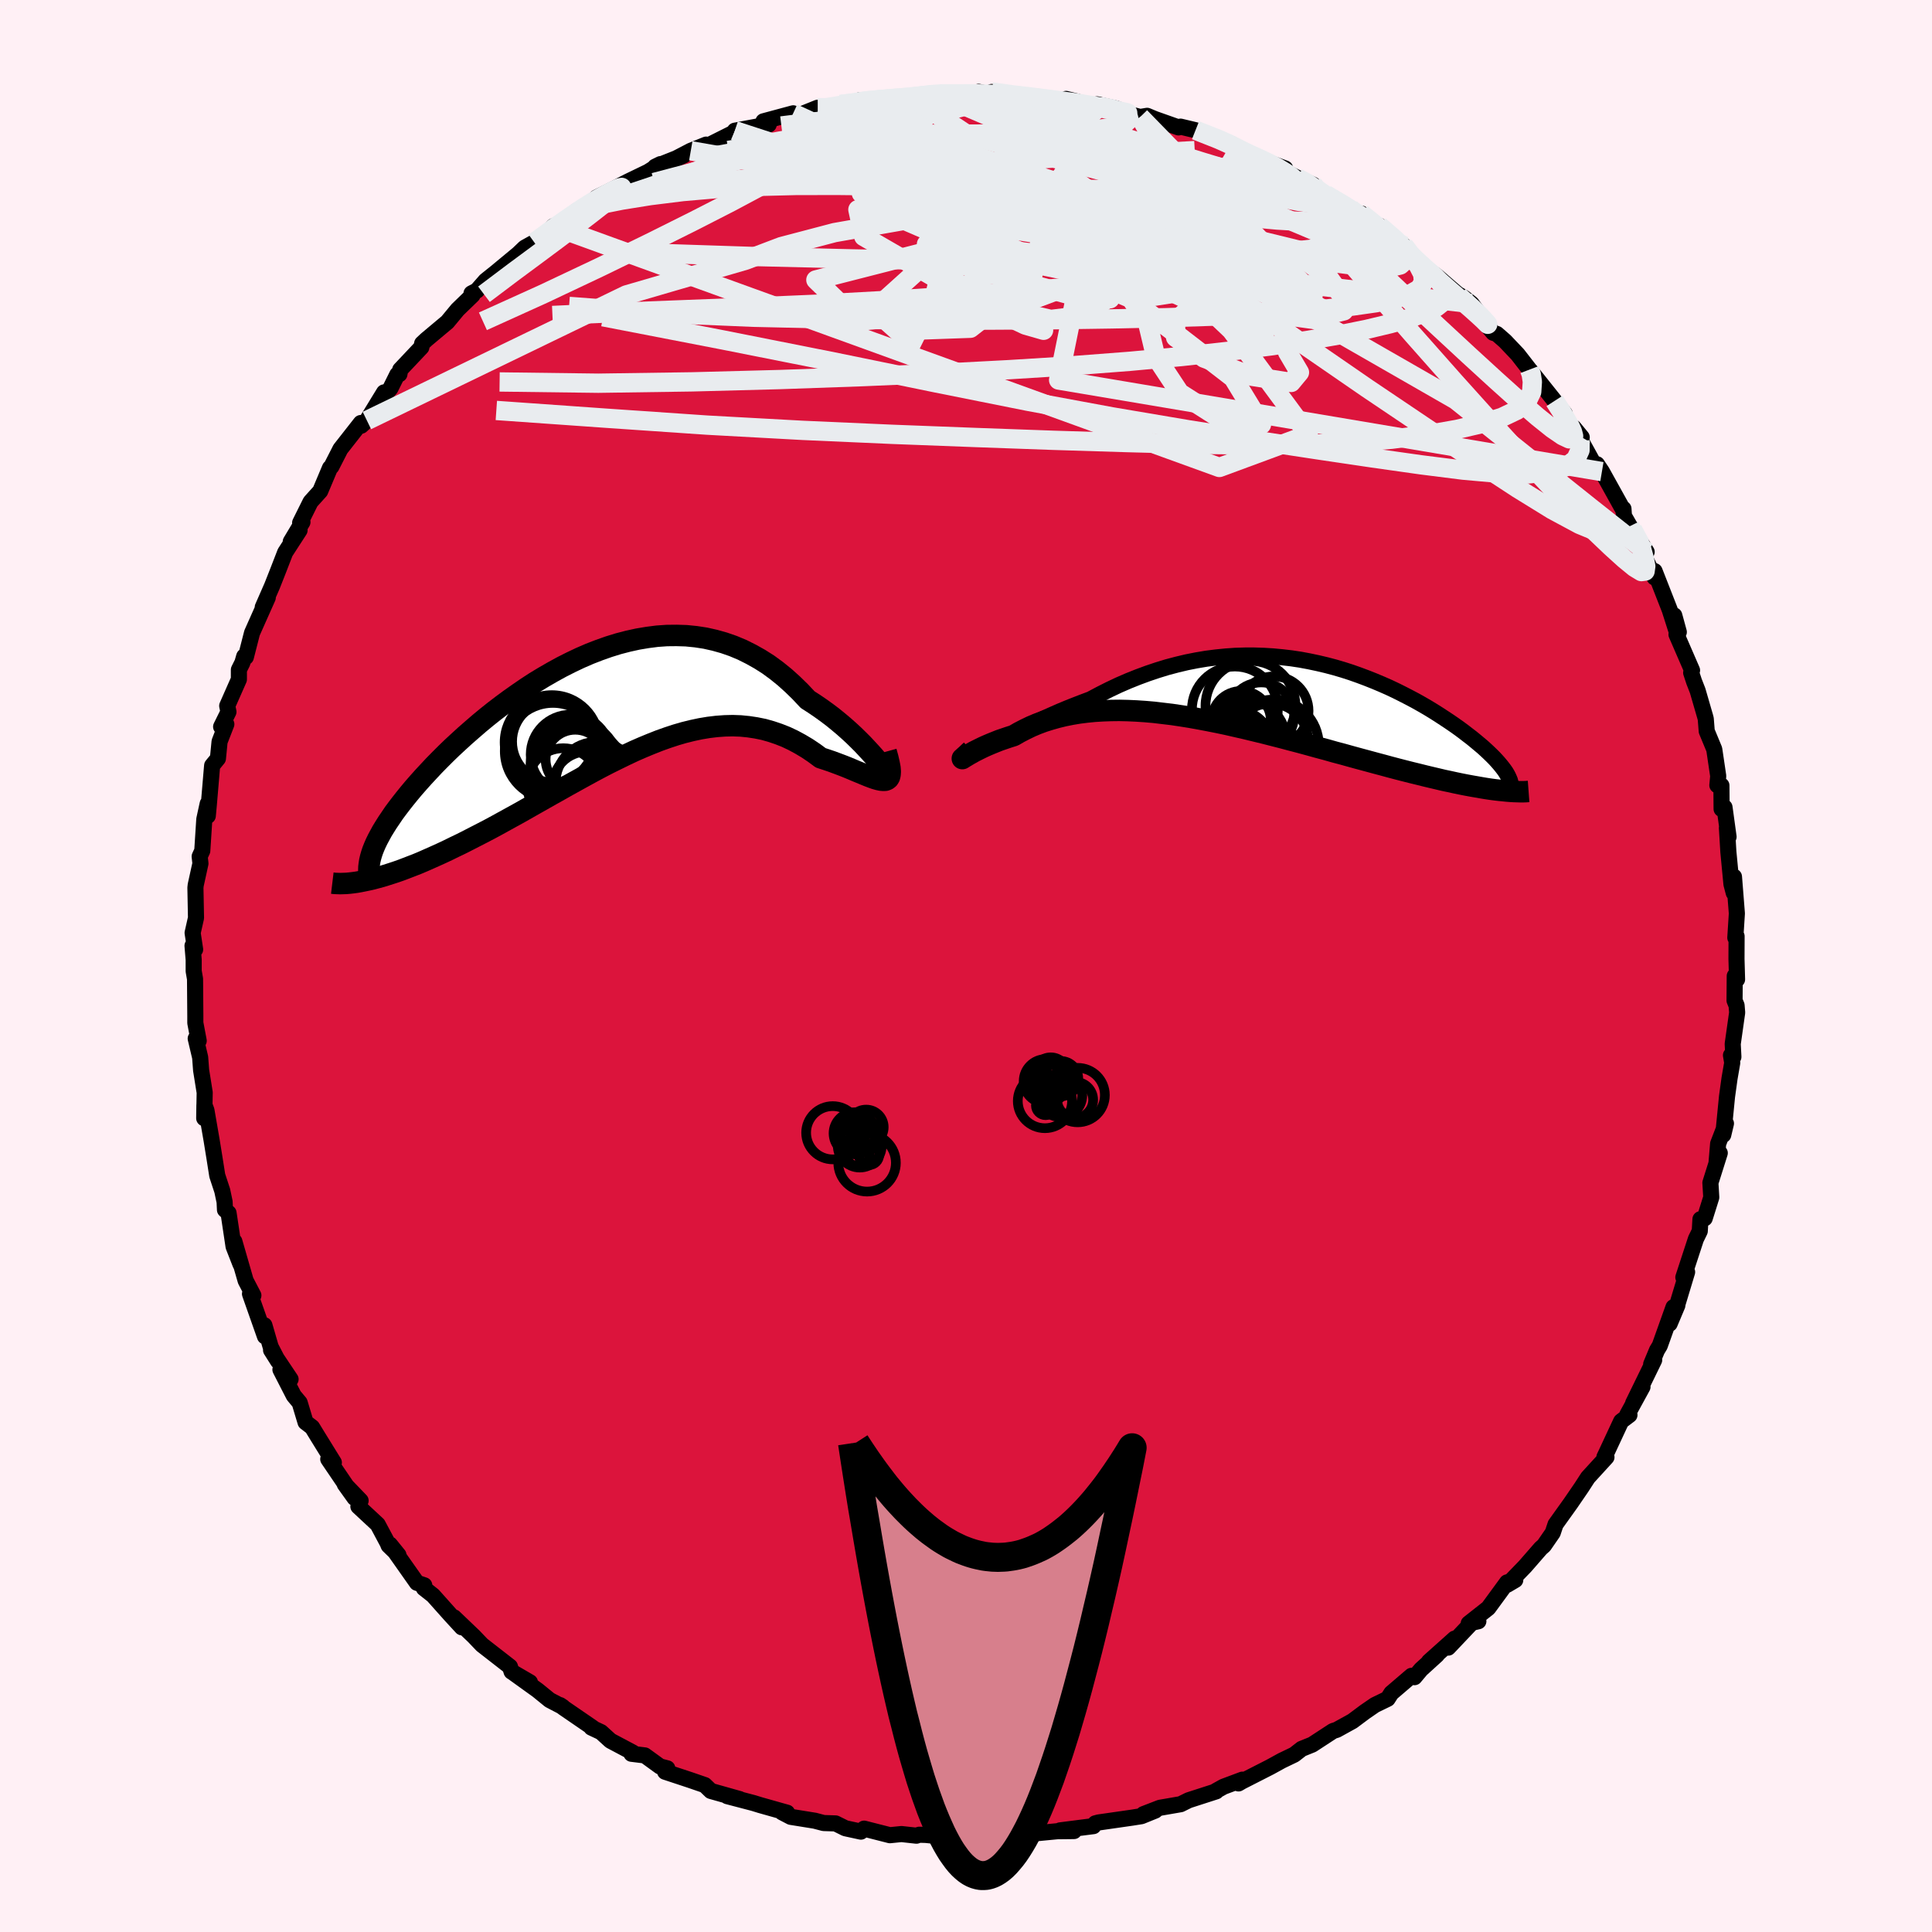 
  <svg viewBox="-100 -100 200 200" xmlns="http://www.w3.org/2000/svg" width="500" height="500" id="face-svg">
    <defs>
      <clipPath id="leftEyeClipPath">
        <polyline points="28.64,5.87 28.36,5.54 28.05,5.17 27.7,4.78 27.31,4.36 26.9,3.92 26.45,3.47 25.97,3 25.46,2.53 24.92,2.05 24.36,1.58 23.77,1.1 23.16,0.64 22.52,0.18 21.86,-0.27 21.19,-0.7 20.42,-1.52 19.63,-2.29 18.82,-3.02 17.98,-3.7 17.12,-4.33 16.24,-4.89 15.33,-5.4 14.41,-5.86 13.48,-6.25 12.53,-6.58 11.57,-6.85 10.59,-7.07 9.61,-7.22 8.61,-7.32 7.62,-7.35 6.61,-7.34 5.61,-7.27 4.6,-7.14 3.59,-6.97 2.59,-6.75 1.59,-6.49 0.59,-6.18 -0.4,-5.83 -1.38,-5.45 -2.35,-5.03 -3.32,-4.57 -4.27,-4.09 -5.2,-3.58 -6.12,-3.05 -7.03,-2.5 -7.92,-1.92 -8.78,-1.33 -9.63,-0.73 -10.46,-0.12 -11.27,0.5 -12.06,1.13 -12.82,1.76 -13.56,2.4 -14.28,3.03 -14.97,3.66 -15.64,4.28 -16.28,4.9 -16.9,5.52 -17.49,6.12 -18.05,6.72 -18.59,7.3 -19.1,7.87 -19.59,8.43 -20.05,8.98 -20.48,9.51 -20.89,10.03 -21.28,10.54 -21.65,11.04 -21.98,11.53 -22.3,12 -22.59,12.46 -22.86,12.9 -23.1,13.34 -23.32,13.75 -23.52,14.16 -23.69,14.55 -23.84,14.93 -23.96,15.29 -24.06,15.64 -24.73,18.05 -24.3,17.96 -23.86,17.86 -23.41,17.74 -22.93,17.61 -22.44,17.46 -21.94,17.3 -21.42,17.13 -20.88,16.94 -20.33,16.73 -19.76,16.51 -19.17,16.28 -18.58,16.03 -17.97,15.76 -17.34,15.48 -16.7,15.19 -16.04,14.88 -15.37,14.55 -14.68,14.22 -13.97,13.86 -13.25,13.49 -12.51,13.11 -11.76,12.72 -11,12.31 -10.22,11.88 -9.44,11.45 -8.64,11.01 -7.83,10.55 -7.02,10.09 -6.19,9.62 -5.36,9.15 -4.52,8.68 -3.67,8.2 -2.82,7.73 -1.97,7.26 -1.11,6.79 -0.25,6.33 0.62,5.88 1.49,5.45 2.35,5.03 3.22,4.62 4.09,4.24 4.96,3.88 5.82,3.54 6.69,3.23 7.54,2.95 8.4,2.7 9.25,2.49 10.1,2.31 10.94,2.17 11.78,2.07 12.61,2.01 13.43,1.99 14.25,2.02 15.06,2.1 15.85,2.22 16.64,2.38 17.42,2.6 18.19,2.86 18.95,3.16 19.69,3.51 20.43,3.91 21.15,4.34 21.85,4.81 22.54,5.32 23.12,5.51 23.68,5.7 24.22,5.9 24.75,6.1 25.26,6.3 25.74,6.5 26.21,6.7 26.65,6.88 27.08,7.06 27.47,7.22 27.84,7.36 28.18,7.48 28.5,7.57 28.78,7.63 29.03,7.65" />
      </clipPath>
      <clipPath id="rightEyeClipPath">
        <polyline points="-28.56,5.34 -28.04,5.07 -27.5,4.79 -26.92,4.49 -26.32,4.19 -25.69,3.87 -25.04,3.55 -24.36,3.22 -23.66,2.89 -22.95,2.56 -22.21,2.23 -21.46,1.9 -20.69,1.58 -19.91,1.27 -19.11,0.96 -18.31,0.66 -17.35,0.15 -16.38,-0.34 -15.39,-0.81 -14.4,-1.24 -13.4,-1.64 -12.4,-2.01 -11.39,-2.35 -10.38,-2.66 -9.36,-2.93 -8.35,-3.17 -7.34,-3.37 -6.33,-3.54 -5.32,-3.67 -4.32,-3.77 -3.32,-3.84 -2.33,-3.87 -1.35,-3.87 -0.38,-3.84 0.59,-3.78 1.54,-3.69 2.48,-3.58 3.41,-3.44 4.32,-3.27 5.22,-3.08 6.11,-2.87 6.98,-2.64 7.83,-2.39 8.67,-2.12 9.49,-1.83 10.29,-1.53 11.07,-1.22 11.83,-0.9 12.58,-0.57 13.3,-0.23 14,0.12 14.68,0.47 15.34,0.82 15.98,1.18 16.6,1.54 17.19,1.9 17.76,2.26 18.31,2.62 18.84,2.97 19.35,3.32 19.83,3.66 20.29,4 20.73,4.34 21.15,4.66 21.54,4.98 21.91,5.29 22.27,5.59 22.6,5.89 22.91,6.18 23.2,6.46 23.48,6.74 23.73,7.01 23.96,7.27 24.17,7.52 24.36,7.76 24.54,8 24.69,8.22 24.82,8.44 24.93,8.65 25.02,8.85 23.57,10.03 23.12,9.97 22.65,9.9 22.17,9.82 21.66,9.73 21.14,9.64 20.6,9.54 20.04,9.43 19.46,9.31 18.87,9.18 18.25,9.05 17.62,8.9 16.98,8.75 16.31,8.59 15.63,8.42 14.93,8.25 14.22,8.07 13.48,7.88 12.72,7.68 11.95,7.47 11.16,7.26 10.35,7.04 9.53,6.82 8.69,6.59 7.83,6.35 6.96,6.12 6.08,5.87 5.18,5.63 4.28,5.38 3.36,5.13 2.44,4.89 1.5,4.64 0.56,4.4 -0.38,4.16 -1.33,3.93 -2.28,3.7 -3.24,3.48 -4.2,3.26 -5.15,3.06 -6.11,2.87 -7.06,2.69 -8.01,2.52 -8.95,2.37 -9.89,2.23 -10.82,2.12 -11.74,2.01 -12.66,1.93 -13.56,1.87 -14.45,1.83 -15.33,1.81 -16.19,1.82 -17.04,1.85 -17.87,1.9 -18.68,1.98 -19.48,2.08 -20.26,2.21 -21.01,2.36 -21.75,2.54 -22.46,2.74 -23.16,2.96 -23.83,3.21 -24.47,3.48 -25.09,3.78 -25.69,4.09 -26.26,4.42 -26.77,4.58 -27.27,4.75 -27.74,4.91 -28.19,5.09 -28.61,5.26 -29.01,5.43 -29.39,5.6 -29.74,5.77 -30.06,5.93 -30.36,6.08 -30.62,6.23 -30.86,6.36 -31.06,6.48 -31.24,6.59 -31.38,6.67" />
      </clipPath>
      <filter id="fuzzy">
        <feTurbulence id="turbulence" baseFrequency="0.05" numOctaves="3" type="noise" result="noise" />
        <feDisplacementMap in="SourceGraphic" in2="noise" scale="2" />
      </filter>
      <linearGradient id="rainbowGradient" x1="0%" y1="0%" x2="100%" y2="0%">
        <stop offset="0%" style="stop-color: rgb(220, 208, 186); stop-opacity: 1" />
        <stop offset="50%" style="stop-color: rgb(220, 20, 60); stop-opacity: 1" />
        <stop offset="100%" style="stop-color: rgb(255, 20, 147); stop-opacity: 1" />
      </linearGradient>
    </defs>
    <rect x="-100" y="-100" width="100%" height="100%" fill="rgb(255, 240, 245)" />
    <polyline id="faceContour" points="79.82,1.39 79.58,1.03 79.56,3.57 79.77,4.08 79.83,4.82 79.37,8.07 79.44,9.41 79.19,9.24 79.32,10.02 79.04,11.64 78.78,13.52 78.39,17.48 78.67,16.3 77.86,18.4 77.69,20.43 78.03,19.36 77.06,22.44 77.15,23.95 76.47,26.12 76.03,26.21 75.96,27.44 75.56,28.26 74.26,32.23 74.65,31.68 73.65,34.99 73.64,35.13 72.84,37.03 73.24,35.32 71.82,39.3 71.53,39.78 70.93,41.22 71.24,40.79 69.06,45.26 70.03,43.57 68.46,46.44 68.68,46.48 67.82,47.13 66.31,50.37 66.09,50.83 66.3,50.85 64.38,52.95 63.72,53.97 62.59,55.62 61.91,56.57 61.03,57.8 60.74,58.67 59.83,59.99 59.5,60.28 57.87,62.15 56.03,64.05 56.86,63.56 56.01,63.81 54.07,66.46 52.04,68.06 53.04,67.83 52.76,67.56 49.92,70.56 50.58,69.63 47.93,72 48.75,71.32 47.1,72.82 46.43,73.62 46.12,73.48 44.03,75.27 43.65,75.86 42.33,76.5 41.31,77.2 40.01,78.17 38.38,79.07 38,79.19 35.84,80.6 34.75,81.04 33.98,81.64 32.69,82.26 31.49,82.92 28.55,84.42 28.21,84.62 28.61,84.23 26.66,84.96 25.87,85.4 25.9,85.44 23.05,86.36 22.22,86.77 20.08,87.14 18.37,87.8 19.59,87.43 18.16,88.01 17.21,88.16 13.73,88.66 13.39,88.75 13.19,89.04 9.74,89.48 11.18,89.55 9.43,89.57 6.2,89.88 5.51,90.05 4.96,89.9 4.49,90.25 2.14,90 1.57,90.32 -0.82,90.1 -0.67,90.2 -1.65,90.2 -4.17,89.95 -4.84,89.93 -5.13,90.03 -6.68,89.86 -7.88,89.98 -10.55,89.3 -10.88,89.61 -12.49,89.26 -13.5,88.76 -14.74,88.72 -15.65,88.48 -18.14,88.08 -19.04,87.61 -18.52,87.65 -21.32,86.86 -22,86.65 -24.71,85.94 -23.43,86.24 -26.41,85.4 -27.04,84.79 -28.55,84.27 -31.15,83.41 -30.92,83.06 -31.68,82.86 -33.25,81.72 -34.63,81.55 -34.5,81.42 -36.8,80.2 -37.78,79.31 -38.78,78.84 -38.64,78.86 -41.63,76.81 -42.03,76.51 -41.74,76.7 -43.1,75.99 -44.34,74.98 -46.98,73.08 -45.14,74.15 -47.04,73.05 -47.21,72.53 -50.1,70.28 -50.95,69.39 -53,67.43 -52.19,68.46 -53.34,67.21 -55.17,65.16 -56.12,64.41 -56.08,64.11 -56.84,63.85 -59.63,59.89 -58.75,60.98 -59.77,59.99 -59.87,59.74 -60.9,57.81 -62.9,55.95 -62.67,55.35 -64.31,53.65 -63.3,55.06 -66.02,51.05 -65.44,51.4 -67.14,48.65 -67.69,47.75 -68.37,47.23 -68.98,45.2 -69.59,44.47 -70.97,41.78 -69.92,42.78 -71.94,39.76 -71.22,40.9 -71.98,39.43 -72.63,37.19 -72.57,38.34 -74.12,33.94 -73.77,34.1 -74.57,32.57 -75.74,28.51 -75.1,30.88 -75.82,29.04 -76.34,25.57 -76.71,25.24 -76.75,24.41 -76.99,23.27 -77.51,21.69 -77.8,19.85 -78.09,18.06 -78.63,14.94 -78.84,14.38 -78.86,15.76 -78.81,13.1 -79.18,10.79 -79.28,9.46 -79.74,7.51 -79.43,7.74 -79.78,5.89 -79.78,5.17 -79.81,1.34 -79.95,0.53 -79.95,-0.64 -80.07,-2.1 -79.8,-1.71 -80.06,-3.43 -79.71,-4.98 -79.77,-8.1 -79.74,-8.38 -79.25,-10.61 -79.33,-11.34 -79.06,-11.93 -78.85,-15.19 -78.5,-16.8 -78.49,-15.54 -78.39,-16.62 -78.04,-20.75 -77.44,-21.48 -77.27,-23.23 -76.57,-25.03 -77.11,-24.77 -76.35,-26.31 -76.48,-26.93 -75.27,-29.67 -75.27,-30.67 -74.91,-31.39 -74.72,-32.05 -74.55,-31.98 -73.91,-34.48 -72.28,-38.14 -72.8,-37.14 -71.84,-39.33 -71.24,-40.85 -70.48,-42.81 -68.99,-45.11 -69.9,-43.93 -68.69,-45.95 -68.93,-45.88 -67.85,-48.05 -66.85,-49.16 -65.84,-51.56 -65.69,-51.7 -64.76,-53.52 -62.65,-56.21 -62.61,-55.93 -62.02,-56.47 -60.24,-59.38 -61.08,-58.01 -59.58,-59.8 -58.87,-61.23 -58.65,-61.27 -58.57,-61.73 -56.38,-64.05 -56.3,-64.44 -55.85,-64.86 -53.69,-66.67 -52.63,-67.95 -51.08,-69.45 -51.19,-69.63 -50.63,-69.92 -49.73,-70.95 -48.69,-71.78 -46.36,-73.71 -45.68,-74.36 -44.69,-74.91 -43.82,-75.47 -42.7,-76.59 -41.51,-77.08 -39.95,-78.37 -40.25,-78.21 -38.96,-78.87 -38.24,-79.55 -36.43,-80.46 -35,-81.2 -32.91,-82.21 -31.63,-83.01 -32.18,-82.74 -29.21,-83.92 -31.2,-82.98 -28.49,-84.39 -26.9,-85.03 -27.03,-84.77 -23.68,-86.45 -23.93,-86.47 -21.61,-86.9 -20.42,-87.11 -20.97,-87.44 -17.89,-88.27 -17.59,-87.95 -15.35,-88.85 -14.9,-88.61 -13,-89.18 -11.25,-89.31 -10.94,-89.64 -10.45,-89.49 -9.05,-89.74 -9.16,-89.66 -5.7,-89.94 -5.81,-89.93 -1.98,-90.44 -3.14,-90.31 -1.72,-90.23 1.08,-90.26 1.31,-90.49 3.01,-90.12 2.67,-90.48 5.31,-90.05 7.03,-90.04 8.87,-89.71 10.23,-89.55 10.36,-89.76 11.4,-89.51 13.7,-88.85 13.57,-89.2 15.53,-88.77 16.95,-88.22 16.33,-88.34 18.03,-87.89 18.75,-88.01 19.54,-87.68 22,-86.81 22.21,-86.89 23.76,-86.52 27.56,-85.06 27.6,-85.01 27.61,-84.8 29.61,-83.93 30.26,-83.58 33.04,-82.56 31.41,-83.03 34.3,-81.59 35.93,-80.88 35.82,-80.52 37.24,-79.87 39.75,-78.46 40.12,-77.96 40.93,-77.89 42.67,-76.41 42.79,-76.63 45.21,-74.62 46.23,-73.6 45.36,-74.54 46.42,-73.17 46.95,-72.68 48.67,-71.47 50.89,-69.56 51.56,-69.17 52.33,-68.57 53.27,-67.29 53.01,-67.41 54.58,-65.55 54.95,-65.43 55.8,-64.69 57.11,-63.31 58.33,-61.74 58.73,-61.1 58.45,-61.61 60.93,-58.5 61.98,-57.18 61.95,-56.23 63.74,-54.73 62.92,-55.73 65.17,-51.65 65.32,-51.94 65.83,-51.18 67.99,-47.29 68.06,-47.33 68.11,-46.59 68.72,-45.53 69,-45.19 70.46,-42.87 69.25,-44.35 71.28,-40.22 71.28,-40.88 72.85,-36.87 73.52,-34.77 73.32,-36.29 73.79,-34.57 73.55,-34.32 75.16,-30.61 75.07,-30.36 75.37,-29.45 75.74,-28.5 76.52,-25.81 76.58,-25.58 76.68,-24.31 77.46,-22.43 77.87,-19.66 77.78,-18.71 78.2,-18.69 78.22,-16.25 78.52,-16.43 78.94,-13.37 78.77,-14.29 78.92,-11.82 79.24,-8.47 79.48,-7.56 79.5,-9.24 79.8,-5.44 79.64,-2.93 79.77,-3.08 79.76,-0.72 79.82,1.39 79.58,1.03" fill="rgb(220, 20, 60)" stroke="black" stroke-width="1.667" stroke-linejoin="round" filter="url(#fuzzy)" />
    <g transform="translate(31.2 -28.27)">
      <polyline id="rightCountour" points="-28.56,5.34 -28.04,5.07 -27.5,4.79 -26.92,4.49 -26.32,4.19 -25.69,3.87 -25.04,3.55 -24.36,3.22 -23.66,2.89 -22.95,2.56 -22.21,2.23 -21.46,1.9 -20.69,1.58 -19.91,1.27 -19.11,0.96 -18.31,0.66 -17.35,0.15 -16.38,-0.34 -15.39,-0.81 -14.4,-1.24 -13.4,-1.64 -12.4,-2.01 -11.39,-2.35 -10.38,-2.66 -9.36,-2.93 -8.35,-3.17 -7.34,-3.37 -6.33,-3.54 -5.32,-3.67 -4.32,-3.77 -3.32,-3.84 -2.33,-3.87 -1.35,-3.87 -0.38,-3.84 0.59,-3.78 1.54,-3.69 2.48,-3.58 3.41,-3.44 4.32,-3.27 5.22,-3.08 6.11,-2.87 6.98,-2.64 7.83,-2.39 8.67,-2.12 9.49,-1.83 10.29,-1.53 11.07,-1.22 11.83,-0.9 12.58,-0.57 13.3,-0.23 14,0.12 14.68,0.47 15.34,0.82 15.98,1.18 16.6,1.54 17.19,1.9 17.76,2.26 18.31,2.62 18.84,2.97 19.35,3.32 19.83,3.66 20.29,4 20.73,4.34 21.15,4.66 21.54,4.98 21.91,5.29 22.27,5.59 22.6,5.89 22.91,6.18 23.2,6.46 23.48,6.74 23.73,7.01 23.96,7.27 24.17,7.52 24.36,7.76 24.54,8 24.69,8.22 24.82,8.44 24.93,8.65 25.02,8.85 23.57,10.03 23.12,9.97 22.65,9.9 22.17,9.82 21.66,9.73 21.14,9.64 20.6,9.54 20.04,9.43 19.46,9.31 18.87,9.18 18.25,9.05 17.62,8.9 16.98,8.75 16.31,8.59 15.63,8.42 14.93,8.25 14.22,8.07 13.48,7.88 12.72,7.68 11.95,7.47 11.16,7.26 10.35,7.04 9.53,6.82 8.69,6.59 7.83,6.35 6.96,6.12 6.08,5.87 5.18,5.63 4.28,5.38 3.36,5.13 2.44,4.89 1.5,4.64 0.56,4.4 -0.38,4.16 -1.33,3.93 -2.28,3.7 -3.24,3.48 -4.2,3.26 -5.15,3.06 -6.11,2.87 -7.06,2.69 -8.01,2.52 -8.95,2.37 -9.89,2.23 -10.82,2.12 -11.74,2.01 -12.66,1.93 -13.56,1.87 -14.45,1.83 -15.33,1.81 -16.19,1.82 -17.04,1.85 -17.87,1.9 -18.68,1.98 -19.48,2.08 -20.26,2.21 -21.01,2.36 -21.75,2.54 -22.46,2.74 -23.16,2.96 -23.83,3.21 -24.47,3.48 -25.09,3.78 -25.69,4.09 -26.26,4.42 -26.77,4.58 -27.27,4.75 -27.74,4.91 -28.19,5.09 -28.61,5.26 -29.01,5.43 -29.39,5.6 -29.74,5.77 -30.06,5.93 -30.36,6.08 -30.62,6.23 -30.86,6.36 -31.06,6.48 -31.24,6.59 -31.38,6.67" fill="white" stroke="white" stroke-width="0" stroke-linejoin="round" filter="url(#fuzzy)" />
    </g>
    <g transform="translate(-37.58 -26.87)">
      <polyline id="leftCountour" points="28.64,5.87 28.36,5.54 28.05,5.17 27.7,4.78 27.31,4.36 26.9,3.92 26.45,3.47 25.97,3 25.46,2.53 24.92,2.05 24.36,1.58 23.77,1.1 23.16,0.64 22.52,0.18 21.86,-0.27 21.19,-0.7 20.42,-1.52 19.63,-2.29 18.82,-3.02 17.98,-3.7 17.12,-4.33 16.24,-4.89 15.33,-5.4 14.41,-5.86 13.48,-6.25 12.53,-6.58 11.57,-6.85 10.59,-7.07 9.61,-7.22 8.61,-7.32 7.62,-7.35 6.61,-7.34 5.61,-7.27 4.6,-7.14 3.59,-6.97 2.59,-6.75 1.59,-6.49 0.59,-6.18 -0.4,-5.83 -1.38,-5.45 -2.35,-5.03 -3.32,-4.57 -4.27,-4.09 -5.2,-3.58 -6.12,-3.05 -7.03,-2.5 -7.92,-1.92 -8.78,-1.33 -9.63,-0.73 -10.46,-0.12 -11.27,0.5 -12.06,1.13 -12.82,1.76 -13.56,2.4 -14.28,3.03 -14.97,3.66 -15.64,4.28 -16.28,4.9 -16.9,5.52 -17.49,6.12 -18.05,6.72 -18.59,7.3 -19.1,7.87 -19.59,8.43 -20.05,8.98 -20.48,9.51 -20.89,10.03 -21.28,10.54 -21.65,11.04 -21.98,11.53 -22.3,12 -22.59,12.46 -22.86,12.9 -23.1,13.34 -23.32,13.75 -23.52,14.16 -23.69,14.55 -23.84,14.93 -23.96,15.29 -24.06,15.64 -24.73,18.05 -24.3,17.96 -23.86,17.86 -23.41,17.74 -22.93,17.61 -22.44,17.46 -21.94,17.3 -21.42,17.13 -20.88,16.94 -20.33,16.73 -19.76,16.51 -19.17,16.28 -18.58,16.03 -17.97,15.76 -17.34,15.48 -16.7,15.19 -16.04,14.88 -15.37,14.55 -14.68,14.22 -13.97,13.86 -13.25,13.49 -12.51,13.11 -11.76,12.72 -11,12.31 -10.22,11.88 -9.44,11.45 -8.64,11.01 -7.83,10.55 -7.02,10.09 -6.19,9.62 -5.36,9.15 -4.52,8.68 -3.67,8.2 -2.82,7.73 -1.97,7.26 -1.11,6.79 -0.25,6.33 0.62,5.88 1.49,5.45 2.35,5.03 3.22,4.62 4.09,4.24 4.96,3.88 5.82,3.54 6.69,3.23 7.54,2.95 8.4,2.7 9.25,2.49 10.1,2.31 10.94,2.17 11.78,2.07 12.61,2.01 13.43,1.99 14.25,2.02 15.06,2.1 15.85,2.22 16.64,2.38 17.42,2.6 18.19,2.86 18.95,3.16 19.69,3.51 20.43,3.91 21.15,4.34 21.85,4.81 22.54,5.32 23.12,5.51 23.68,5.7 24.22,5.9 24.75,6.1 25.26,6.3 25.74,6.5 26.21,6.7 26.65,6.88 27.08,7.06 27.47,7.22 27.84,7.36 28.18,7.48 28.5,7.57 28.78,7.63 29.03,7.65" fill="white" stroke="white" stroke-width="0" stroke-linejoin="round" filter="url(#fuzzy)" />
    </g>
    <g transform="translate(31.2 -28.27)">
      <polyline id="rightUpper" points="-31.45,6.33 -31.38,6.42 -31.25,6.46 -31.07,6.45 -30.84,6.39 -30.57,6.3 -30.25,6.17 -29.88,6 -29.48,5.8 -29.03,5.58 -28.56,5.34 -28.04,5.07 -27.5,4.79 -26.92,4.49 -26.32,4.19 -25.69,3.87 -25.04,3.55 -24.36,3.22 -23.66,2.89 -22.95,2.56 -22.21,2.23 -21.46,1.9 -20.69,1.58 -19.91,1.27 -19.11,0.96 -18.31,0.66 -17.35,0.15 -16.38,-0.34 -15.39,-0.81 -14.4,-1.24 -13.4,-1.64 -12.4,-2.01 -11.39,-2.35 -10.38,-2.66 -9.36,-2.93 -8.35,-3.17 -7.34,-3.37 -6.33,-3.54 -5.32,-3.67 -4.32,-3.77 -3.32,-3.84 -2.33,-3.87 -1.35,-3.87 -0.38,-3.84 0.59,-3.78 1.54,-3.69 2.48,-3.58 3.41,-3.44 4.32,-3.27 5.22,-3.08 6.11,-2.87 6.98,-2.64 7.83,-2.39 8.67,-2.12 9.49,-1.83 10.29,-1.53 11.07,-1.22 11.83,-0.9 12.58,-0.57 13.3,-0.23 14,0.12 14.68,0.47 15.34,0.82 15.98,1.18 16.6,1.54 17.19,1.9 17.76,2.26 18.31,2.62 18.84,2.97 19.35,3.32 19.83,3.66 20.29,4 20.73,4.34 21.15,4.66 21.54,4.98 21.91,5.29 22.27,5.59 22.6,5.89 22.91,6.18 23.2,6.46 23.48,6.74 23.73,7.01 23.96,7.27 24.17,7.52 24.36,7.76 24.54,8 24.69,8.22 24.82,8.44 24.93,8.65 25.02,8.85 25.1,9.04 25.15,9.22 25.19,9.39 25.2,9.56 25.2,9.71 25.18,9.86 25.14,10 25.09,10.13 25.01,10.26 24.93,10.38" fill="none" stroke="black" stroke-width="1.667" stroke-linejoin="round" filter="url(#fuzzy)" />
      <polyline id="rightLower" points="-30.66,5.95 -30.93,6.2 -31.14,6.4 -31.32,6.56 -31.44,6.67 -31.53,6.75 -31.58,6.79 -31.58,6.8 -31.55,6.78 -31.48,6.74 -31.38,6.67 -31.24,6.59 -31.06,6.48 -30.86,6.36 -30.62,6.23 -30.36,6.08 -30.06,5.93 -29.74,5.77 -29.39,5.6 -29.01,5.43 -28.61,5.26 -28.19,5.09 -27.74,4.91 -27.27,4.75 -26.77,4.58 -26.26,4.42 -25.69,4.09 -25.09,3.78 -24.47,3.48 -23.83,3.21 -23.16,2.96 -22.46,2.74 -21.75,2.54 -21.01,2.36 -20.26,2.21 -19.48,2.08 -18.68,1.98 -17.87,1.9 -17.04,1.85 -16.19,1.82 -15.33,1.81 -14.45,1.83 -13.56,1.87 -12.66,1.93 -11.74,2.01 -10.82,2.12 -9.89,2.23 -8.95,2.37 -8.01,2.52 -7.06,2.69 -6.11,2.87 -5.15,3.06 -4.2,3.26 -3.24,3.48 -2.28,3.7 -1.33,3.93 -0.38,4.16 0.56,4.4 1.5,4.64 2.44,4.89 3.36,5.13 4.28,5.38 5.18,5.63 6.08,5.87 6.96,6.12 7.83,6.35 8.69,6.59 9.53,6.82 10.35,7.04 11.16,7.26 11.95,7.47 12.72,7.68 13.48,7.88 14.22,8.07 14.93,8.25 15.63,8.42 16.31,8.59 16.98,8.75 17.62,8.9 18.25,9.05 18.87,9.18 19.46,9.31 20.04,9.43 20.6,9.54 21.14,9.64 21.66,9.73 22.17,9.82 22.65,9.9 23.12,9.97 23.57,10.03 24,10.08 24.41,10.12 24.8,10.16 25.18,10.19 25.53,10.21 25.87,10.22 26.19,10.23 26.49,10.23 26.77,10.22 27.04,10.2" fill="none" stroke="black" stroke-width="2.222" stroke-linejoin="round" filter="url(#fuzzy)" />
      <circle r="4.202" cx="-2.255" cy="4.941" stroke="black" fill="none" stroke-width="1.0" filter="url(#fuzzy)" clip-path="url(#rightEyeClipPath)" /><circle r="3.724" cx="-3.275" cy="5.481" stroke="black" fill="none" stroke-width="1.0" filter="url(#fuzzy)" clip-path="url(#rightEyeClipPath)" /><circle r="4.698" cx="0.62" cy="5.391" stroke="black" fill="none" stroke-width="1.0" filter="url(#fuzzy)" clip-path="url(#rightEyeClipPath)" /><circle r="3.89" cx="0.325" cy="4.976" stroke="black" fill="none" stroke-width="1.0" filter="url(#fuzzy)" clip-path="url(#rightEyeClipPath)" /><circle r="4.448" cx="-3.365" cy="1.716" stroke="black" fill="none" stroke-width="1.0" filter="url(#fuzzy)" clip-path="url(#rightEyeClipPath)" /><circle r="3.284" cx="-2.8" cy="5.366" stroke="black" fill="none" stroke-width="1.0" filter="url(#fuzzy)" clip-path="url(#rightEyeClipPath)" /><circle r="3.06" cx="-2.705" cy="2.861" stroke="black" fill="none" stroke-width="1.0" filter="url(#fuzzy)" clip-path="url(#rightEyeClipPath)" /><circle r="3.576" cx="0.685" cy="1.866" stroke="black" fill="none" stroke-width="1.0" filter="url(#fuzzy)" clip-path="url(#rightEyeClipPath)" /><circle r="3.418" cx="-0.64" cy="2.331" stroke="black" fill="none" stroke-width="1.0" filter="url(#fuzzy)" clip-path="url(#rightEyeClipPath)" /><circle r="4.658" cx="-1.75" cy="1.336" stroke="black" fill="none" stroke-width="1.0" filter="url(#fuzzy)" clip-path="url(#rightEyeClipPath)" />
      </g>
    <g transform="translate(-37.58 -26.87)">
      <polyline id="leftUpper" points="28.97,5.92 29.16,6.28 29.3,6.54 29.38,6.71 29.41,6.79 29.4,6.8 29.33,6.73 29.22,6.59 29.07,6.4 28.87,6.16 28.64,5.87 28.36,5.54 28.05,5.17 27.7,4.78 27.31,4.36 26.9,3.92 26.45,3.47 25.97,3 25.46,2.53 24.92,2.05 24.36,1.58 23.77,1.1 23.16,0.64 22.52,0.18 21.86,-0.27 21.19,-0.7 20.42,-1.52 19.63,-2.29 18.82,-3.02 17.98,-3.7 17.12,-4.33 16.24,-4.89 15.33,-5.4 14.41,-5.86 13.48,-6.25 12.53,-6.58 11.57,-6.85 10.59,-7.07 9.61,-7.22 8.61,-7.32 7.62,-7.35 6.61,-7.34 5.61,-7.27 4.6,-7.14 3.59,-6.97 2.59,-6.75 1.59,-6.49 0.59,-6.18 -0.4,-5.83 -1.38,-5.45 -2.35,-5.03 -3.32,-4.57 -4.27,-4.09 -5.2,-3.58 -6.12,-3.05 -7.03,-2.5 -7.92,-1.92 -8.78,-1.33 -9.63,-0.73 -10.46,-0.12 -11.27,0.5 -12.06,1.13 -12.82,1.76 -13.56,2.4 -14.28,3.03 -14.97,3.66 -15.64,4.28 -16.28,4.9 -16.9,5.52 -17.49,6.12 -18.05,6.72 -18.59,7.3 -19.1,7.87 -19.59,8.43 -20.05,8.98 -20.48,9.51 -20.89,10.03 -21.28,10.54 -21.65,11.04 -21.98,11.53 -22.3,12 -22.59,12.46 -22.86,12.9 -23.1,13.34 -23.32,13.75 -23.52,14.16 -23.69,14.55 -23.84,14.93 -23.96,15.29 -24.06,15.64 -24.14,15.98 -24.19,16.3 -24.23,16.61 -24.24,16.9 -24.23,17.19 -24.2,17.46 -24.14,17.71 -24.07,17.96 -23.98,18.19 -23.86,18.42" fill="none" stroke="black" stroke-width="2.222" stroke-linejoin="round" filter="url(#fuzzy)" />
      <polyline id="leftLower" points="29.31,4.68 29.49,5.33 29.62,5.89 29.71,6.36 29.74,6.74 29.72,7.05 29.66,7.29 29.56,7.46 29.42,7.57 29.24,7.64 29.03,7.65 28.78,7.63 28.5,7.57 28.18,7.48 27.84,7.36 27.47,7.22 27.08,7.06 26.65,6.88 26.21,6.7 25.74,6.5 25.26,6.3 24.75,6.1 24.22,5.9 23.68,5.7 23.12,5.51 22.54,5.32 21.85,4.81 21.15,4.34 20.43,3.91 19.69,3.51 18.95,3.16 18.19,2.86 17.42,2.6 16.64,2.38 15.85,2.22 15.06,2.1 14.25,2.02 13.43,1.99 12.61,2.01 11.78,2.07 10.94,2.17 10.1,2.31 9.25,2.49 8.4,2.7 7.54,2.95 6.69,3.23 5.82,3.54 4.96,3.88 4.09,4.24 3.22,4.62 2.35,5.03 1.49,5.45 0.62,5.88 -0.25,6.33 -1.11,6.79 -1.97,7.26 -2.82,7.73 -3.67,8.2 -4.52,8.68 -5.36,9.15 -6.19,9.62 -7.02,10.09 -7.83,10.55 -8.64,11.01 -9.44,11.45 -10.22,11.88 -11,12.31 -11.76,12.72 -12.51,13.11 -13.25,13.49 -13.97,13.86 -14.68,14.22 -15.37,14.55 -16.04,14.88 -16.7,15.19 -17.34,15.48 -17.97,15.76 -18.58,16.03 -19.17,16.28 -19.76,16.51 -20.33,16.73 -20.88,16.94 -21.42,17.13 -21.94,17.3 -22.44,17.46 -22.93,17.61 -23.41,17.74 -23.86,17.86 -24.3,17.96 -24.73,18.05 -25.13,18.13 -25.52,18.2 -25.89,18.25 -26.24,18.29 -26.58,18.32 -26.9,18.33 -27.21,18.34 -27.49,18.33 -27.77,18.32 -28.02,18.29" fill="none" stroke="black" stroke-width="2.222" stroke-linejoin="round" filter="url(#fuzzy)" />
      <circle r="4.938" cx="-2.561" cy="7.165" stroke="black" fill="none" stroke-width="1.0" filter="url(#fuzzy)" clip-path="url(#leftEyeClipPath)" /><circle r="4.984" cx="-5.181" cy="4.62" stroke="black" fill="none" stroke-width="1.0" filter="url(#fuzzy)" clip-path="url(#leftEyeClipPath)" /><circle r="3.75" cx="-4.111" cy="8.075" stroke="black" fill="none" stroke-width="1.0" filter="url(#fuzzy)" clip-path="url(#leftEyeClipPath)" /><circle r="3.062" cx="-2.876" cy="5.475" stroke="black" fill="none" stroke-width="1.0" filter="url(#fuzzy)" clip-path="url(#leftEyeClipPath)" /><circle r="4.548" cx="-2.956" cy="6.08" stroke="black" fill="none" stroke-width="1.0" filter="url(#fuzzy)" clip-path="url(#leftEyeClipPath)" /><circle r="3.56" cx="-1.661" cy="8.235" stroke="black" fill="none" stroke-width="1.0" filter="url(#fuzzy)" clip-path="url(#leftEyeClipPath)" /><circle r="4.884" cx="-5.296" cy="3.715" stroke="black" fill="none" stroke-width="1.0" filter="url(#fuzzy)" clip-path="url(#leftEyeClipPath)" /><circle r="4.126" cx="-3.356" cy="4.98" stroke="black" fill="none" stroke-width="1.0" filter="url(#fuzzy)" clip-path="url(#leftEyeClipPath)" /><circle r="4.278" cx="-0.636" cy="7.945" stroke="black" fill="none" stroke-width="1.0" filter="url(#fuzzy)" clip-path="url(#leftEyeClipPath)" /><circle r="4.242" cx="-5.166" cy="3.635" stroke="black" fill="none" stroke-width="1.0" filter="url(#fuzzy)" clip-path="url(#leftEyeClipPath)" />
    </g>
    <g id="hairs">
      <polyline points="68.72,-45.53 68.99,-44.98 68.84,-44.57 68.23,-44.4 67.18,-44.46 65.65,-44.83 63.52,-45.71 60.69,-47.23 57.09,-49.45 52.7,-52.32 47.5,-55.79 41.5,-59.83 34.71,-64.51 27.14,-69.88 18.76,-75.96 9.35,-82.72" fill="none" stroke="rgb(233, 236, 239)" stroke-width="2" stroke-linejoin="round" filter="url(#fuzzy)" /><polyline points="45.21,-74.62 45.58,-74.16 45.49,-73.95 45.34,-73.62 45.12,-73.2 44.68,-72.78 43.86,-72.48 42.53,-72.37 40.62,-72.48 38.1,-72.8 34.98,-73.32 31.25,-74.01 26.9,-74.87 21.9,-75.89 16.23,-77.1 9.84,-78.5 2.72,-80.12 -5.13,-82 -13.83,-84.11" fill="none" stroke="rgb(233, 236, 239)" stroke-width="2" stroke-linejoin="round" filter="url(#fuzzy)" /><polyline points="34.3,-81.59 35.35,-81.02 36.09,-80.51 36.79,-79.99 37.32,-79.53 37.54,-79.2 37.41,-78.99 36.88,-78.9 35.91,-78.95 34.43,-79.16 32.4,-79.56 29.81,-80.17 26.7,-80.97 23.07,-81.93 18.9,-83.06 14.12,-84.41 8.67,-86.03 2.37,-87.94" fill="none" stroke="rgb(233, 236, 239)" stroke-width="2" stroke-linejoin="round" filter="url(#fuzzy)" /><polyline points="-13,-89.18 -11.76,-89.34 -10.94,-89.47 -10.13,-89.57 -9.22,-89.66 -8.19,-89.76 -7.12,-89.85 -6.12,-89.92 -5.27,-89.96 -4.64,-89.96 -4.23,-89.9 -4.08,-89.79 -4.17,-89.63 -4.52,-89.4 -5.15,-89.11 -6.07,-88.75 -7.33,-88.31 -8.98,-87.8 -11.07,-87.2 -13.62,-86.53 -16.6,-85.81 -19.94,-85.05 -23.61,-84.3 -27.62,-83.57" fill="none" stroke="rgb(233, 236, 239)" stroke-width="2" stroke-linejoin="round" filter="url(#fuzzy)" /><polyline points="-11.25,-89.31 -10.83,-89.49 -10.17,-89.58 -9.31,-89.66 -8.31,-89.73 -7.27,-89.81 -6.31,-89.86 -5.53,-89.88 -4.98,-89.84 -4.67,-89.73 -4.63,-89.56 -4.88,-89.31 -5.41,-88.98 -6.25,-88.57 -7.39,-88.09 -8.85,-87.53 -10.67,-86.91 -12.89,-86.24 -15.57,-85.5 -18.77,-84.67 -22.57,-83.68 -27.05,-82.49 -32.28,-81.11" fill="none" stroke="rgb(233, 236, 239)" stroke-width="2" stroke-linejoin="round" filter="url(#fuzzy)" /><polyline points="27.61,-84.8 29.18,-84.11 30.42,-83.56 31.42,-83.08 32.28,-82.62 33.02,-82.17 33.63,-81.75 34.08,-81.37 34.33,-81.07 34.35,-80.87 34.07,-80.78 33.47,-80.82 32.51,-80.99 31.16,-81.3 29.39,-81.77 27.16,-82.41 24.42,-83.24 21.13,-84.27 17.25,-85.49 12.77,-86.88 7.82,-88.45" fill="none" stroke="rgb(233, 236, 239)" stroke-width="2" stroke-linejoin="round" filter="url(#fuzzy)" /><polyline points="-44.69,-74.91 -43.74,-75.6 -42.67,-76.39 -41.61,-77.14 -40.65,-77.8 -39.77,-78.39 -38.91,-78.94 -38.04,-79.45 -37.2,-79.92 -36.46,-80.3 -35.92,-80.54 -35.64,-80.6 -35.67,-80.46 -36.02,-80.11 -36.68,-79.55 -37.64,-78.78 -38.88,-77.81 -40.41,-76.64 -42.21,-75.28 -44.32,-73.71 -46.82,-71.86 -49.9,-69.54" fill="none" stroke="rgb(233, 236, 239)" stroke-width="2" stroke-linejoin="round" filter="url(#fuzzy)" /><polyline points="42.79,-76.63 44.44,-75.2 45.09,-74.51 45.29,-74.1 45.37,-73.72 45.39,-73.29 45.3,-72.89 44.95,-72.57 44.24,-72.4 43.11,-72.42 41.53,-72.62 39.5,-72.98 37.04,-73.51 34.14,-74.18 30.79,-75 26.96,-75.98 22.65,-77.15 17.86,-78.53 12.62,-80.14 6.9,-81.95 0.58,-83.97 -6.6,-86.21" fill="none" stroke="rgb(233, 236, 239)" stroke-width="2" stroke-linejoin="round" filter="url(#fuzzy)" /><polyline points="69,-45.19 69.69,-43.91 69.97,-43.08 70.21,-42.19 70.37,-41.39 70.3,-40.88 69.92,-40.83 69.21,-41.26 68.15,-42.13 66.77,-43.38 65.06,-45.01 62.99,-47.06 60.53,-49.61 57.65,-52.68 54.33,-56.31 50.54,-60.52 46.28,-65.33 41.59,-70.72 36.48,-76.7" fill="none" stroke="rgb(233, 236, 239)" stroke-width="2" stroke-linejoin="round" filter="url(#fuzzy)" /><polyline points="-39.95,-78.37 -39.49,-78.46 -37.95,-78.82 -35.63,-79.28 -32.7,-79.75 -29.32,-80.17 -25.63,-80.49 -21.74,-80.7 -17.67,-80.8 -13.38,-80.81 -8.84,-80.76 -4.01,-80.68 1.07,-80.59 6.34,-80.5 11.69,-80.42 17.06,-80.31 22.41,-80.13 27.71,-79.89 32.82,-79.7" fill="none" stroke="rgb(233, 236, 239)" stroke-width="2" stroke-linejoin="round" filter="url(#fuzzy)" /><polyline points="40.93,-77.89 41.96,-76.91 42.28,-76.16 41.94,-75.51 40.84,-75.02 38.99,-74.64 36.46,-74.29 33.31,-73.92 29.49,-73.53 24.93,-73.19 19.51,-72.96 13.18,-72.86 5.87,-72.9 -2.44,-73.02 -11.76,-73.2 -22.07,-73.45 -33.36,-73.82" fill="none" stroke="rgb(233, 236, 239)" stroke-width="2" stroke-linejoin="round" filter="url(#fuzzy)" /><polyline points="60.93,-58.5 61.64,-57.4 62.13,-56.56 62.52,-55.89 62.78,-55.32 62.9,-54.86 62.81,-54.59 62.45,-54.57 61.77,-54.89 60.69,-55.63 59.18,-56.84 57.24,-58.51 54.85,-60.66 52.02,-63.25 48.74,-66.29 44.99,-69.79 40.78,-73.77 36.11,-78.26" fill="none" stroke="rgb(233, 236, 239)" stroke-width="2" stroke-linejoin="round" filter="url(#fuzzy)" /><polyline points="35.93,-80.88 36.33,-80.41 37.25,-79.77 38.12,-79.15 38.73,-78.62 39.06,-78.17 39.11,-77.79 38.86,-77.46 38.27,-77.22 37.29,-77.08 35.94,-77.05 34.25,-77.1 32.24,-77.22 29.91,-77.43 27.23,-77.74 24.11,-78.19 20.48,-78.8 16.28,-79.57 11.48,-80.49 6.1,-81.57 0.14,-82.78 -6.42,-84.11 -13.48,-85.54" fill="none" stroke="rgb(233, 236, 239)" stroke-width="2" stroke-linejoin="round" filter="url(#fuzzy)" /><polyline points="13.7,-88.85 14.16,-88.93 15,-88.75 15.68,-88.54 16.17,-88.34 16.52,-88.16 16.74,-87.97 16.84,-87.76 16.77,-87.53 16.5,-87.28 15.94,-87.03 15.01,-86.8 13.63,-86.59 11.73,-86.42 9.3,-86.28 6.32,-86.19 2.8,-86.13 -1.26,-86.11 -5.86,-86.11 -10.99,-86.16 -16.84,-86.28" fill="none" stroke="rgb(233, 236, 239)" stroke-width="2" stroke-linejoin="round" filter="url(#fuzzy)" /><polyline points="42.67,-76.41 43.36,-76.01 44.26,-75.28 44.83,-74.72 45.11,-74.31 45.25,-73.96 45.34,-73.62 45.31,-73.33 45.08,-73.14 44.55,-73.12 43.64,-73.3 42.33,-73.7 40.61,-74.31 38.49,-75.14 35.98,-76.16 33.06,-77.39 29.71,-78.83 25.84,-80.52 21.35,-82.49 16.1,-84.79 9.95,-87.42" fill="none" stroke="rgb(233, 236, 239)" stroke-width="2" stroke-linejoin="round" filter="url(#fuzzy)" /><polyline points="63.74,-54.73 63.57,-54.43 63.56,-53.39 63.13,-52.45 62.15,-51.7 60.53,-51.18 58.21,-50.94 55.19,-51 51.48,-51.33 47.12,-51.88 42.1,-52.59 36.43,-53.43 30.06,-54.4 22.97,-55.52 15.11,-56.85 6.41,-58.46 -3.19,-60.38 -13.73,-62.54 -25.22,-64.82 -37.57,-67.21" fill="none" stroke="rgb(233, 236, 239)" stroke-width="2" stroke-linejoin="round" filter="url(#fuzzy)" /><polyline points="37.24,-79.87 39,-78.83 40.15,-78.11 41.2,-77.45 42.23,-76.75 43.22,-76.05 44.07,-75.39 44.77,-74.81 45.31,-74.31 45.74,-73.88 46.09,-73.51 46.32,-73.22 46.38,-73.04 46.22,-73.01 45.77,-73.18 45.01,-73.54 43.95,-74.1 42.59,-74.86 40.95,-75.81 39.02,-76.96 36.78,-78.33 34.17,-79.95 30.98,-81.9 26.92,-84.27" fill="none" stroke="rgb(233, 236, 239)" stroke-width="2" stroke-linejoin="round" filter="url(#fuzzy)" /><polyline points="39.75,-78.46 40.16,-78.04 40.56,-77.53 40.75,-76.9 40.58,-76.23 39.95,-75.58 38.8,-74.98 37.17,-74.42 35.1,-73.87 32.63,-73.29 29.73,-72.67 26.32,-72.06 22.34,-71.47 17.71,-70.92 12.39,-70.4 6.39,-69.9 -0.27,-69.41 -7.55,-68.94 -15.4,-68.51 -23.81,-68.15 -32.88,-67.8 -42.81,-67.34" fill="none" stroke="rgb(233, 236, 239)" stroke-width="2" stroke-linejoin="round" filter="url(#fuzzy)" /><polyline points="58.33,-61.74 58.51,-61.27 58.63,-60.48 58.56,-59.44 58.07,-58.42 57.04,-57.54 55.49,-56.8 53.41,-56.15 50.82,-55.55 47.71,-55 44.05,-54.53 39.81,-54.18 34.96,-53.98 29.46,-53.94 23.31,-54.01 16.5,-54.19 9.05,-54.42 0.99,-54.71 -7.67,-55.04 -16.92,-55.45 -26.78,-55.99 -37.29,-56.71 -48.62,-57.51" fill="none" stroke="rgb(233, 236, 239)" stroke-width="2" stroke-linejoin="round" filter="url(#fuzzy)" /><polyline points="-5.81,-89.93 -3.59,-90.21 -2.47,-90.28 -1.47,-90.28 -0.51,-90.27 0.3,-90.23 0.93,-90.16 1.37,-90.04 1.6,-89.88 1.57,-89.67 1.19,-89.42 0.38,-89.14 -0.87,-88.81 -2.6,-88.44 -4.8,-88 -7.52,-87.5 -10.81,-86.9 -14.7,-86.2 -19.25,-85.4 -24.59,-84.43" fill="none" stroke="rgb(233, 236, 239)" stroke-width="2" stroke-linejoin="round" filter="url(#fuzzy)" /><polyline points="-13,-89.18 -11.83,-89.32 -11.19,-89.39 -10.69,-89.38 -10.22,-89.3 -9.77,-89.16 -9.41,-88.95 -9.25,-88.64 -9.38,-88.23 -9.85,-87.67 -10.71,-86.96 -11.96,-86.09 -13.62,-85.04 -15.7,-83.81 -18.18,-82.41 -21.06,-80.84 -24.38,-79.07 -28.23,-77.1 -32.72,-74.86 -37.92,-72.33 -43.76,-69.57 -50.01,-66.74" fill="none" stroke="rgb(233, 236, 239)" stroke-width="2" stroke-linejoin="round" filter="url(#fuzzy)" /><polyline points="40.93,-77.89 42.27,-76.81 43.52,-75.83 44.74,-74.8 45.83,-73.82 46.85,-72.86 47.9,-71.89 49.01,-70.88 50.17,-69.86 51.3,-68.89 52.28,-68.04 53.05,-67.35 53.58,-66.86 53.89,-66.55 54.01,-66.43 53.96,-66.5 53.72,-66.77 53.25,-67.28 52.43,-68.08 51.04,-69.33" fill="none" stroke="rgb(233, 236, 239)" stroke-width="2" stroke-linejoin="round" filter="url(#fuzzy)" /><polyline points="45.36,-74.54 46.16,-73.48 46.81,-72.54 47.28,-71.63 47.36,-70.8 46.94,-70.1 45.96,-69.54 44.44,-69.07 42.44,-68.66 39.99,-68.31 37.09,-67.99 33.75,-67.71 29.92,-67.47 25.57,-67.27 20.66,-67.11 15.17,-66.99 9.07,-66.9 2.33,-66.86 -5.09,-66.87 -13.22,-66.96 -22.02,-67.16 -31.35,-67.55 -41.09,-68.28" fill="none" stroke="rgb(233, 236, 239)" stroke-width="2" stroke-linejoin="round" filter="url(#fuzzy)" /><polyline points="46.95,-72.68 48.48,-71.42 49.44,-70.34 49.73,-69.5 49.45,-68.81 48.67,-68.19 47.48,-67.62 45.9,-67.05 43.92,-66.49 41.53,-65.92 38.69,-65.34 35.36,-64.76 31.54,-64.19 27.22,-63.64 22.37,-63.1 16.99,-62.6 11.01,-62.14 4.41,-61.73 -2.84,-61.35 -10.74,-61.01 -19.25,-60.71 -28.36,-60.47 -38.06,-60.33 -48.28,-60.46" fill="none" stroke="rgb(233, 236, 239)" stroke-width="2" stroke-linejoin="round" filter="url(#fuzzy)" /><polyline points="-15.35,-88.85 -14.5,-88.85 -13.37,-89.03 -12.41,-89.19 -11.73,-89.28 -11.26,-89.29 -10.94,-89.23 -10.74,-89.11 -10.72,-88.92 -10.94,-88.65 -11.49,-88.3 -12.44,-87.84 -13.83,-87.27 -15.73,-86.54 -18.21,-85.64 -21.36,-84.53 -25.17,-83.21 -29.6,-81.69 -34.57,-80.02" fill="none" stroke="rgb(233, 236, 239)" stroke-width="2" stroke-linejoin="round" filter="url(#fuzzy)" /><polyline points="23.76,-86.52 26.16,-85.57 27.3,-85.06 28.15,-84.63 28.97,-84.21 29.74,-83.81 30.42,-83.42 30.96,-83.06 31.33,-82.74 31.51,-82.46 31.47,-82.24 31.18,-82.1 30.59,-82.06 29.65,-82.12 28.32,-82.31 26.58,-82.62 24.4,-83.05 21.79,-83.63 18.74,-84.35 15.22,-85.23 11.21,-86.27 6.73,-87.46 2.06,-88.82" fill="none" stroke="rgb(233, 236, 239)" stroke-width="2" stroke-linejoin="round" filter="url(#fuzzy)" /><polyline points="-39.95,-78.37 -39.48,-78.48 -37.94,-78.89 -35.62,-79.45 -32.69,-80.05 -29.32,-80.64 -25.67,-81.16 -21.82,-81.58 -17.81,-81.91 -13.66,-82.19 -9.33,-82.45 -4.81,-82.73 -0.12,-83.04 4.7,-83.36 9.59,-83.67 14.46,-83.94 19.21,-84.16 23.68,-84.41" fill="none" stroke="rgb(233, 236, 239)" stroke-width="2" stroke-linejoin="round" filter="url(#fuzzy)" /><polyline points="-5.7,-89.94 -4.84,-90.05 -3.54,-90.18 -2.31,-90.25 -1.09,-90.28 0.1,-90.29 1.23,-90.28 2.27,-90.25 3.24,-90.2 4.1,-90.13 4.81,-90.04 5.3,-89.93 5.51,-89.82 5.41,-89.7 5,-89.58 4.29,-89.45 3.29,-89.32 2,-89.19 0.37,-89.05 -1.64,-88.91 -4.08,-88.76 -6.98,-88.59 -10.32,-88.4 -14.04,-88.22" fill="none" stroke="rgb(233, 236, 239)" stroke-width="2" stroke-linejoin="round" filter="url(#fuzzy)" /><polyline points="2.67,-90.48 4.94,-90.17 6.89,-89.94 8.58,-89.73 10.05,-89.53 11.36,-89.35 12.56,-89.15 13.68,-88.96 14.67,-88.77 15.5,-88.59 16.14,-88.45 16.56,-88.36 16.74,-88.31 16.68,-88.32 16.32,-88.39 15.63,-88.51 14.57,-88.71 13.15,-88.97 11.38,-89.27" fill="none" stroke="rgb(233, 236, 239)" stroke-width="2" stroke-linejoin="round" filter="url(#fuzzy)" /><polyline points="-9.16,-89.66 -6.81,-89.86 -5.25,-90.02 -4.06,-90.14 -3.15,-90.19 -2.47,-90.18 -2.05,-90.13 -1.96,-90.03 -2.27,-89.87 -3,-89.65 -4.17,-89.35 -5.84,-88.98 -8.08,-88.54 -11,-88.04 -14.69,-87.51 -19.11,-86.96" fill="none" stroke="rgb(233, 236, 239)" stroke-width="2" stroke-linejoin="round" filter="url(#fuzzy)" /><polyline points="13.7,-88.85 -9.52,-67.92 -5.64,-64.45 -3.28,-69.21 -1.85,-75.2 0.36,-78.85 4.86,-79.26 11.96,-77.24 19.72,-74.63 24.9,-73.21 25.45,-73.76 22.22,-75.55 18.55,-76.9 18.28,-76.32 23.85,-73.17 35.47,-67.34 50.7,-58.6 64.65,-47.46 70.46,-42.87" fill="none" stroke="rgb(233, 236, 239)" stroke-width="2" stroke-linejoin="round" filter="url(#fuzzy)" /><polyline points="-3.14,-90.31 13.95,-83.02 19.72,-76.97 15.32,-74.76 10.11,-73.99 5.94,-73.48 1.8,-73.1 -1.69,-73 -2.63,-73.19 0.12,-73.34 5.83,-72.93 12.23,-71.61 16.87,-69.39 18.82,-66.5 19.63,-63.1 22.12,-59.33 27.04,-56.19 30.59,-56.06 27.66,-60.87 16.9,-69.17 -23.93,-86.47" fill="none" stroke="rgb(233, 236, 239)" stroke-width="2" stroke-linejoin="round" filter="url(#fuzzy)" /><polyline points="-28.49,-84.39 3.1,-78.88 11.06,-77.69 17.4,-77.11 19.21,-76.05 17.02,-74.08 14.91,-71.64 15.75,-69.79 19.5,-69.33 24.32,-70.08 28.35,-71.13 30.37,-71.6 29.71,-71.3 26.21,-70.8 20.66,-70.93 15.1,-72.05 12.11,-73.74 12.9,-74.91 15.45,-74.42 14.54,-71.85 5.07,-68.29 -11.14,-66.75 -15.54,-71.02 31.41,-83.03" fill="none" stroke="rgb(233, 236, 239)" stroke-width="2" stroke-linejoin="round" filter="url(#fuzzy)" /><polyline points="-10.94,-89.64 8.67,-79.67 6.8,-70.96 0.45,-66.02 -4.37,-65.85 -3.81,-68.49 2.06,-71.49 10.78,-73.36 19.54,-73.81 26.43,-73.26 30.83,-72.2 33.31,-70.88 34.94,-69.47 36.5,-68.23 38.04,-67.56 39.11,-67.82 39.1,-69.11 37.57,-71.24 34.27,-73.68 28.95,-75.44 21.19,-74.9 11.52,-70.17 9.59,-60.66 65.83,-51.18" fill="none" stroke="rgb(233, 236, 239)" stroke-width="2" stroke-linejoin="round" filter="url(#fuzzy)" /><polyline points="-1.98,-90.44 -10.83,-79.99 3.21,-76.47 11.63,-75.15 16.19,-74.27 20.02,-73.04 22.6,-71.85 22.82,-71.28 20.96,-71.22 18.29,-71.01 15.92,-70.1 14.01,-68.63 11.88,-67.31 8.78,-66.93 4.58,-67.9 0.09,-69.98 -3.25,-72.52 -4.09,-74.72 -1.93,-76.07 2.4,-76.59 6.82,-76.73 9.24,-76.74 9.76,-76.2 8.38,-75.93 -23.93,-86.47" fill="none" stroke="rgb(233, 236, 239)" stroke-width="2" stroke-linejoin="round" filter="url(#fuzzy)" /><polyline points="-42.7,-76.59 26.23,-51.61 35.44,-55.01 27.47,-65.81 18,-74.81 9.36,-79.97 1.25,-81.89 -5.43,-81.62 -8.78,-80 -7.53,-77.69 -2.23,-75.41 4.86,-73.82 11.02,-73.24 14.62,-73.35 15.77,-73.31 15.72,-72.36 15.52,-70.59 14.91,-69.07 12.09,-69.12 4.95,-71.06 -4.37,-73.69 0.23,-74.57 52.33,-68.57" fill="none" stroke="rgb(233, 236, 239)" stroke-width="2" stroke-linejoin="round" filter="url(#fuzzy)" /><polyline points="-62.02,-56.47 -35.15,-69.47 -22.83,-73.06 -19.12,-74.47 -13.61,-75.92 -5.71,-77.31 1.75,-78.13 7.45,-78.01 11.53,-76.96 14.26,-75.59 15.56,-74.7 15.79,-74.74 16,-75.4 17.2,-76.04 19.07,-76.37 19.77,-76.71 17.87,-77.05 15.54,-75.84 19.23,-70.71 30.87,-65.28 18.03,-87.89" fill="none" stroke="rgb(233, 236, 239)" stroke-width="2" stroke-linejoin="round" filter="url(#fuzzy)" /><polyline points="5.31,-90.05 19.03,-81.18 12.01,-76.46 9.91,-73.61 11.83,-73.79 12.43,-75.92 10.35,-78.08 7.31,-79.15 5.27,-79.14 4.9,-78.6 5.54,-78.05 6.1,-77.75 5.95,-77.7 5.33,-77.88 4.91,-78.26 5.19,-78.8 6.17,-79.36 7.67,-79.72 9.8,-79.7 13.02,-79.41 17.12,-79.27 19.45,-79.97 14.53,-82.18 0.16,-86.03 -5.7,-89.94" fill="none" stroke="rgb(233, 236, 239)" stroke-width="2" stroke-linejoin="round" filter="url(#fuzzy)" /><polyline points="7.03,-90.04 29.05,-75.33 33,-66.79 33.29,-63.54 34.52,-61.45 33.66,-60.41 29.59,-61.05 24.64,-62.93 21.7,-65.07 21.7,-66.81 23.22,-68.14 24.15,-69.46 23.78,-70.94 23.73,-72.11 26.6,-71.93 32.67,-69.71 36.89,-66.81 29.8,-67.77 5.52,-77.53 -17.89,-88.27" fill="none" stroke="rgb(233, 236, 239)" stroke-width="2" stroke-linejoin="round" filter="url(#fuzzy)" /><polyline points="18.03,-87.89 35.95,-69.53 19.07,-73.45 -0.77,-77.81 -11.19,-78.3 -10.58,-75.51 -3.28,-71.29 4.48,-67.59 8.03,-65.81 6.15,-66.35 1.09,-68.74 -2.7,-72.01 -0.69,-75.23 9.09,-77.92 23.51,-79.66 35.39,-79.39 45.36,-74.54" fill="none" stroke="rgb(233, 236, 239)" stroke-width="2" stroke-linejoin="round" filter="url(#fuzzy)" />
    </g>
    
        <g id="pointNose">
          <g id="rightNose"><circle r="2.24" cx="9.794" cy="13.402" stroke="black" fill="none" stroke-width="1.0" filter="url(#fuzzy)" /><circle r="2.286" cx="8.258" cy="11.922" stroke="black" fill="none" stroke-width="1.0" filter="url(#fuzzy)" /><circle r="1.004" cx="8.242" cy="14.438" stroke="black" fill="none" stroke-width="1.0" filter="url(#fuzzy)" /><circle r="1.86" cx="11.302" cy="13.858" stroke="black" fill="none" stroke-width="1.0" filter="url(#fuzzy)" /><circle r="1.714" cx="8.774" cy="11.17" stroke="black" fill="none" stroke-width="1.0" filter="url(#fuzzy)" /><circle r="1.064" cx="8.362" cy="13.078" stroke="black" fill="none" stroke-width="1.0" filter="url(#fuzzy)" /><circle r="2.808" cx="8.17" cy="13.982" stroke="black" fill="none" stroke-width="1.0" filter="url(#fuzzy)" /><circle r="1.638" cx="8.37" cy="11.762" stroke="black" fill="none" stroke-width="1.0" filter="url(#fuzzy)" /><circle r="2.818" cx="11.558" cy="13.362" stroke="black" fill="none" stroke-width="1.0" filter="url(#fuzzy)" /><circle r="1.83" cx="9.794" cy="11.662" stroke="black" fill="none" stroke-width="1.0" filter="url(#fuzzy)" /></g>
          <g id="leftNose"><circle r="1.548" cx="-11.928" cy="17.226" stroke="black" fill="none" stroke-width="1.0" filter="url(#fuzzy)" /><circle r="1.3" cx="-11.932" cy="16.946" stroke="black" fill="none" stroke-width="1.0" filter="url(#fuzzy)" /><circle r="2.756" cx="-13.792" cy="17.262" stroke="black" fill="none" stroke-width="1.0" filter="url(#fuzzy)" /><circle r="1.21" cx="-11.192" cy="19.498" stroke="black" fill="none" stroke-width="1.0" filter="url(#fuzzy)" /><circle r="1.14" cx="-10.112" cy="17.294" stroke="black" fill="none" stroke-width="1.0" filter="url(#fuzzy)" /><circle r="1.816" cx="-10.336" cy="16.682" stroke="black" fill="none" stroke-width="1.0" filter="url(#fuzzy)" /><circle r="2.276" cx="-11" cy="18.59" stroke="black" fill="none" stroke-width="1.0" filter="url(#fuzzy)" /><circle r="2.982" cx="-10.24" cy="20.37" stroke="black" fill="none" stroke-width="1.0" filter="url(#fuzzy)" /><circle r="1.06" cx="-10.044" cy="19.546" stroke="black" fill="none" stroke-width="1.0" filter="url(#fuzzy)" /><circle r="2.174" cx="-11.536" cy="17.318" stroke="black" fill="none" stroke-width="1.0" filter="url(#fuzzy)" /></g>
        </g>
      
    <g id="mouth">
      <polyline points="-11.75,49.39 -11.49,51.1 -11.23,52.78 -10.97,54.43 -10.71,56.04 -10.44,57.62 -10.18,59.17 -9.92,60.69 -9.66,62.18 -9.4,63.63 -9.14,65.05 -8.88,66.44 -8.62,67.8 -8.36,69.12 -8.1,70.41 -7.84,71.67 -7.58,72.89 -7.32,74.08 -7.06,75.24 -6.8,76.36 -6.54,77.46 -6.27,78.51 -6.01,79.54 -5.75,80.53 -5.49,81.48 -5.22,82.41 -4.96,83.29 -4.7,84.15 -4.43,84.97 -4.17,85.75 -3.9,86.5 -3.64,87.22 -3.37,87.9 -3.1,88.55 -2.83,89.16 -2.57,89.74 -2.3,90.28 -2.03,90.79 -1.76,91.26 -1.49,91.7 -1.21,92.1 -0.94,92.47 -0.67,92.8 -0.39,93.1 -0.12,93.35 0.16,93.58 0.44,93.77 0.72,93.92 0.99,94.03 1.27,94.11 1.56,94.16 1.84,94.16 2.12,94.14 2.41,94.07 2.69,93.97 2.98,93.83 3.27,93.65 3.56,93.44 3.85,93.19 4.14,92.9 4.43,92.57 4.73,92.21 5.03,91.81 5.32,91.38 5.62,90.9 5.92,90.39 6.22,89.84 6.53,89.25 6.83,88.63 7.14,87.96 7.45,87.26 7.76,86.52 8.07,85.74 8.38,84.92 8.7,84.07 9.01,83.17 9.33,82.24 9.65,81.27 9.97,80.26 10.3,79.21 10.62,78.12 10.95,76.99 11.28,75.82 11.61,74.62 11.94,73.37 12.28,72.08 12.62,70.76 12.96,69.39 13.3,67.99 13.64,66.54 13.99,65.06 14.34,63.53 14.69,61.97 15.04,60.36 15.39,58.71 15.75,57.03 16.11,55.3 16.47,53.53 16.84,51.72 17.2,49.87 17.2,49.87 16.91,50.35 16.62,50.82 16.33,51.27 16.04,51.72 15.75,52.15 15.46,52.58 15.17,52.99 14.89,53.39 14.6,53.79 14.31,54.17 14.02,54.54 13.73,54.9 13.44,55.26 13.15,55.6 12.86,55.93 12.57,56.25 12.28,56.56 11.99,56.86 11.7,57.15 11.41,57.43 11.12,57.7 10.83,57.96 10.54,58.21 10.25,58.44 9.96,58.67 9.67,58.89 9.38,59.1 9.09,59.3 8.81,59.49 8.52,59.67 8.23,59.84 7.94,60 7.65,60.15 7.36,60.28 7.07,60.41 6.78,60.53 6.49,60.64 6.2,60.74 5.91,60.84 5.62,60.92 5.33,60.99 5.04,61.05 4.75,61.1 4.46,61.14 4.17,61.18 3.88,61.2 3.59,61.21 3.3,61.22 3.02,61.21 2.73,61.2 2.44,61.17 2.15,61.14 1.86,61.1 1.57,61.04 1.28,60.98 0.99,60.91 0.7,60.83 0.41,60.74 0.12,60.64 -0.17,60.53 -0.46,60.42 -0.75,60.29 -1.04,60.15 -1.33,60.01 -1.62,59.86 -1.91,59.69 -2.2,59.52 -2.49,59.34 -2.78,59.15 -3.06,58.95 -3.35,58.74 -3.64,58.53 -3.93,58.3 -4.22,58.07 -4.51,57.82 -4.8,57.57 -5.09,57.31 -5.38,57.04 -5.67,56.76 -5.96,56.47 -6.25,56.18 -6.54,55.87 -6.83,55.56 -7.12,55.24 -7.41,54.91 -7.7,54.57 -7.99,54.22 -8.28,53.87 -8.57,53.5 -8.85,53.13 -9.14,52.75 -9.43,52.36 -9.72,51.96 -10.01,51.55 -10.3,51.14 -10.59,50.71 -10.88,50.28 -11.17,49.84 -11.46,49.39" fill="rgb(215,127,140)" stroke="black" stroke-width="3" stroke-linejoin="round" filter="url(#fuzzy)" />
    </g>
  </svg>
  